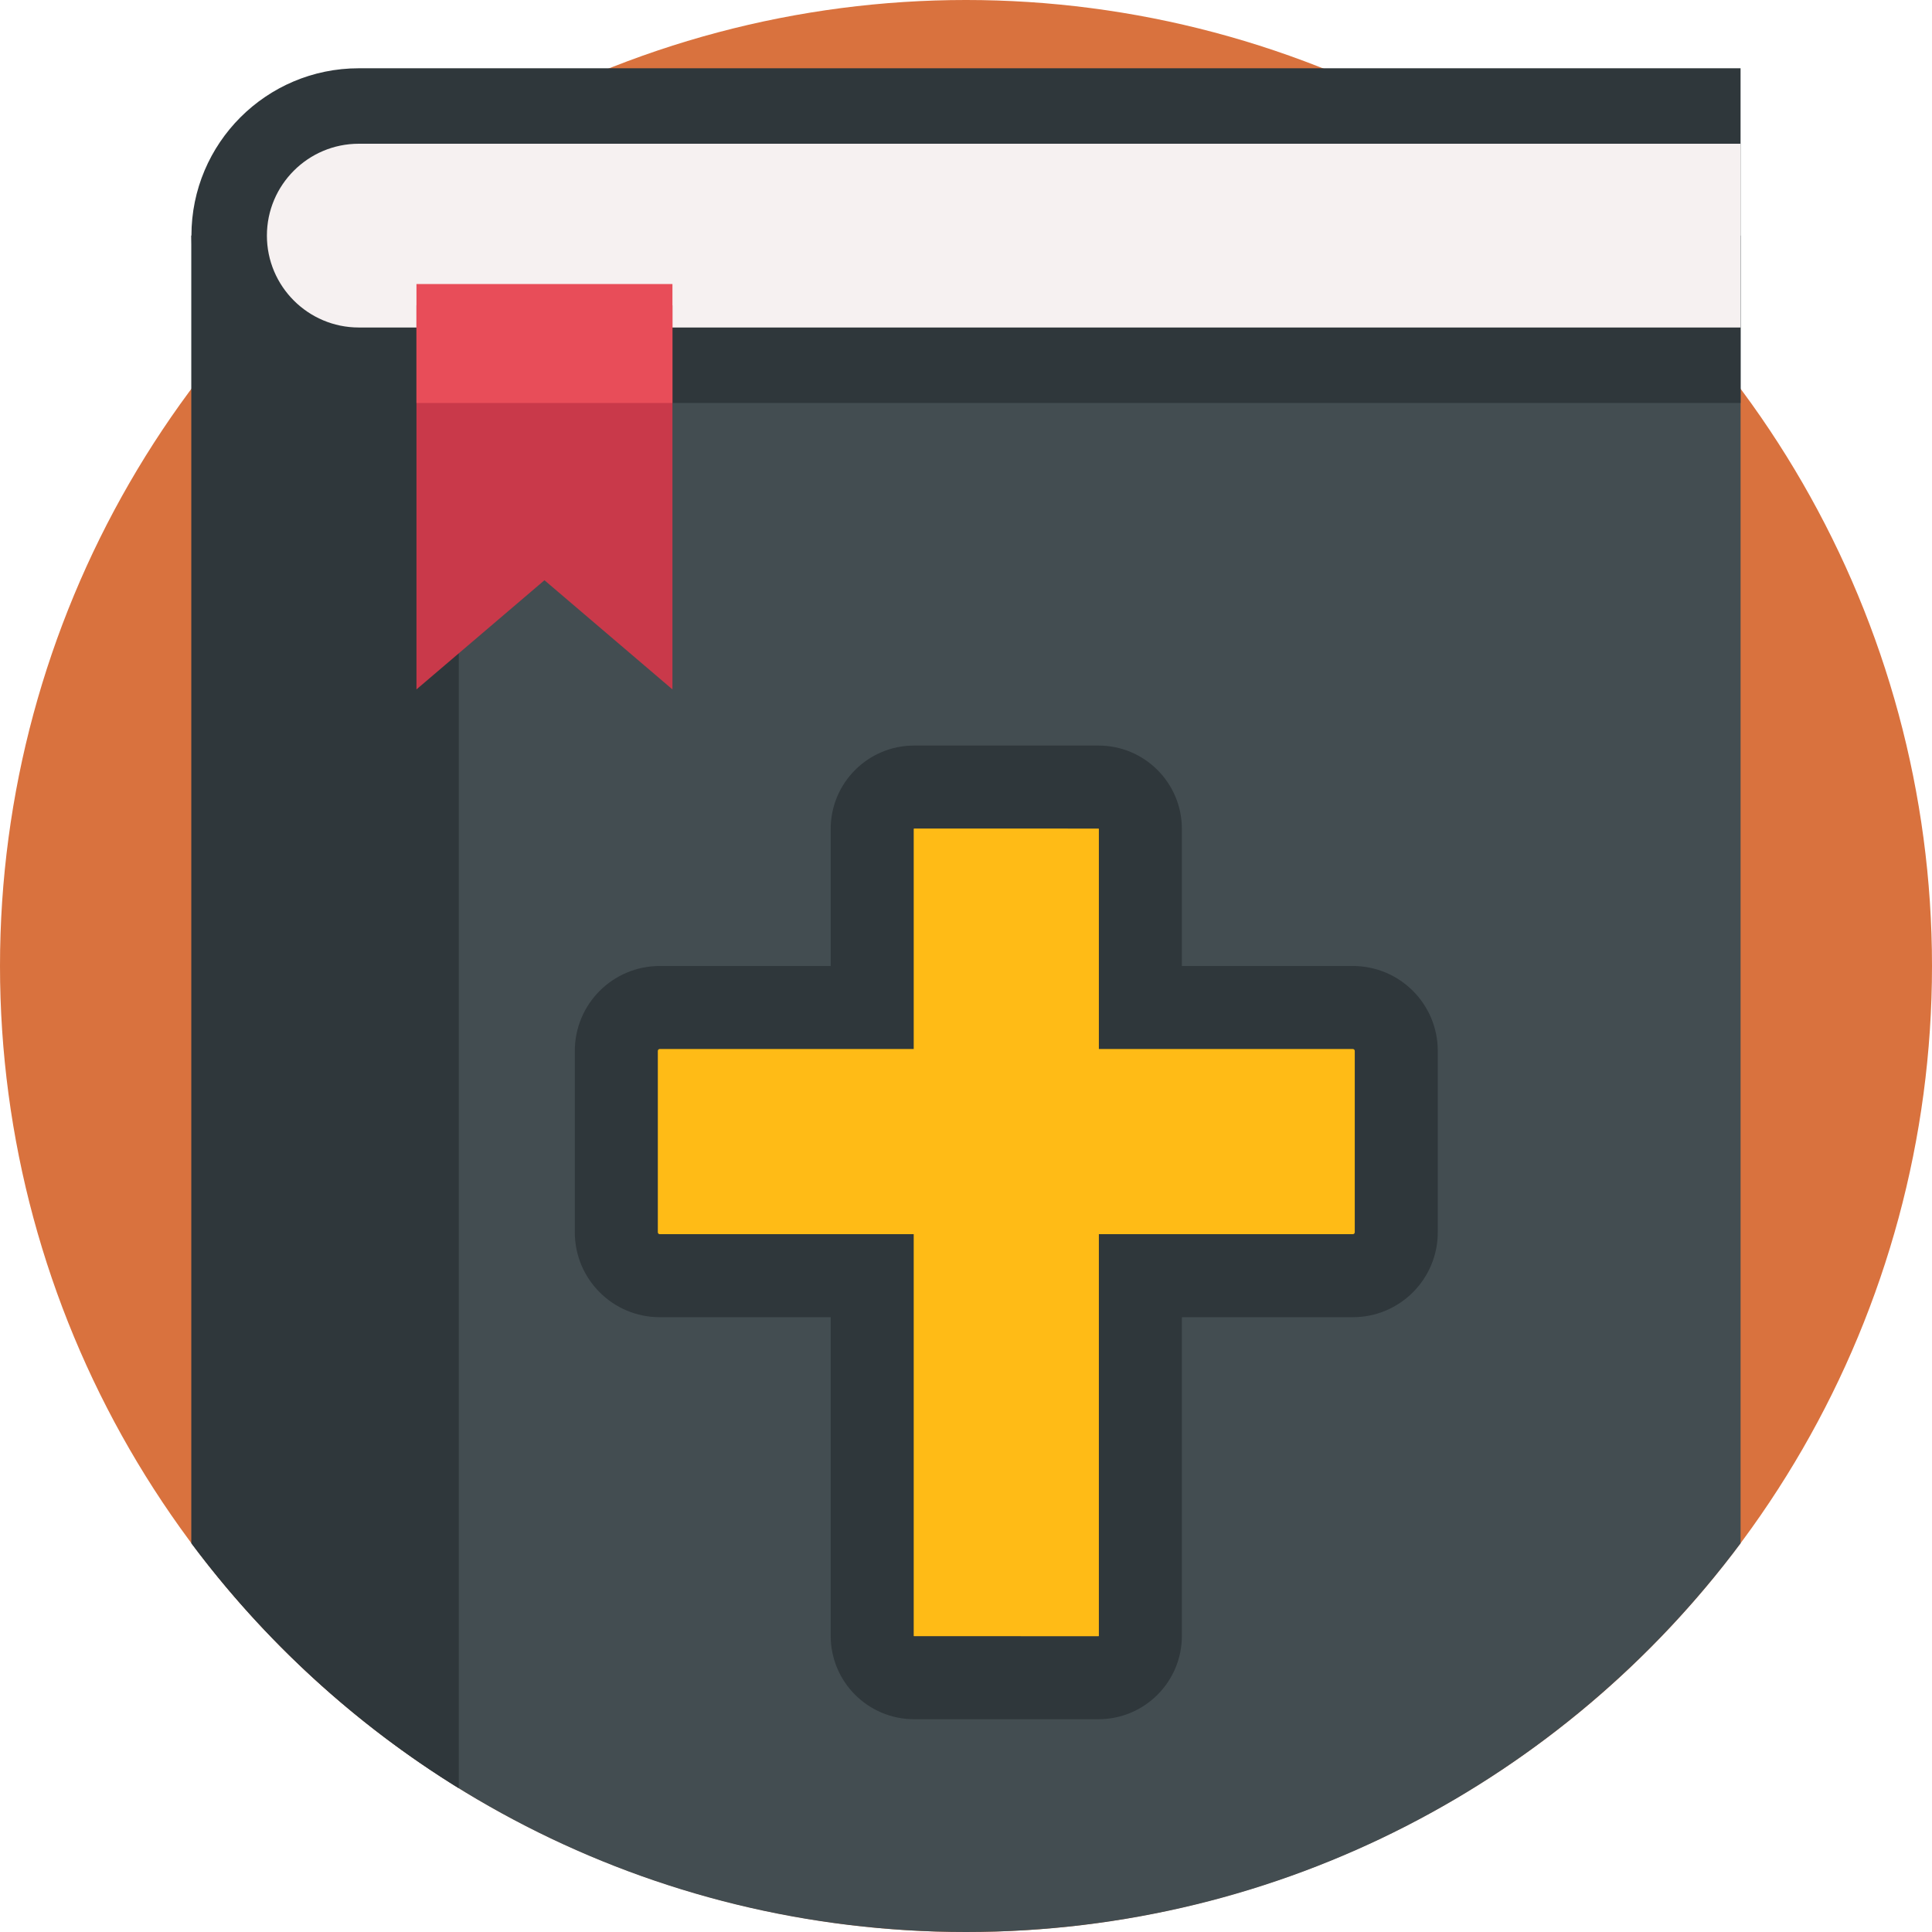 <?xml version="1.0" encoding="iso-8859-1"?>
<!-- Generator: Adobe Illustrator 23.0.6, SVG Export Plug-In . SVG Version: 6.00 Build 0)  -->
<svg version="1.1" id="Capa_1" xmlns="http://www.w3.org/2000/svg" xmlns:xlink="http://www.w3.org/1999/xlink" x="0px" y="0px"
	 viewBox="0 0 512 512" style="enable-background:new 0 0 512 512;" xml:space="preserve">
<g>
	<circle style="fill:#D9723E;" cx="256" cy="256" r="256"/>
	<path style="fill:#434D51;" d="M461.27,62.44v346.55C414.6,471.51,340.02,512,256,512S97.4,471.51,50.73,408.99V62.44H461.27z"/>
	<path style="fill:#2F373B;" d="M121.58,62.44V473.9c-27.52-17.01-51.57-39.08-70.85-64.91V62.44H121.58z"/>
	<path style="fill:#2F373B;" d="M461.268,106.79H95.08c-24.493,0-44.349-19.856-44.349-44.349v0
		c0-24.493,19.856-44.349,44.349-44.349h366.188V106.79z"/>
	<path style="fill:#F6F1F1;" d="M95.081,86.79c-13.426,0-24.349-10.923-24.349-24.349c0-13.426,10.923-24.349,24.349-24.349h366.188
		V86.79H95.081z"/>
	<polygon style="fill:#C9394A;" points="178.205,182.701 144.286,153.77 110.367,182.701 110.367,80.921 178.205,80.921 	"/>
	<rect x="110.367" y="75.274" style="fill:#E84D59;" width="67.838" height="31.516"/>
	<path style="fill:#2F373B;" d="M358.52,256h-45.307v-36.322c0-12.204-9.893-22.097-22.097-22.097h-48.876
		c-12.204,0-22.097,9.893-22.097,22.097V256h-45.307c-12.429,0-22.505,10.076-22.505,22.505v48.06
		c0,12.429,10.076,22.505,22.505,22.505h45.307v84.442c0,12.204,9.893,22.097,22.097,22.097h48.876
		c12.204,0,22.097-9.893,22.097-22.097v-84.442h45.307c12.429,0,22.505-10.076,22.505-22.505v-48.06
		C381.026,266.076,370.95,256,358.52,256z"/>
	<path style="fill:#FFBB16;" d="M242.241,433.608l-0.099-0.067l0.002-106.472h-67.307c-0.278,0-0.505-0.227-0.505-0.505v-48.06
		c0-0.278,0.227-0.505,0.505-0.505h67.307v-58.322l0.067-0.099l48.906,0.002l0.098,0.067L291.213,278h67.307
		c0.278,0,0.505,0.227,0.505,0.505v48.06c0,0.278-0.227,0.505-0.505,0.505h-67.307v106.442l-0.067,0.099L242.241,433.608z"/>
</g>
<g>
</g>
<g>
</g>
<g>
</g>
<g>
</g>
<g>
</g>
<g>
</g>
<g>
</g>
<g>
</g>
<g>
</g>
<g>
</g>
<g>
</g>
<g>
</g>
<g>
</g>
<g>
</g>
<g>
</g>
</svg>
